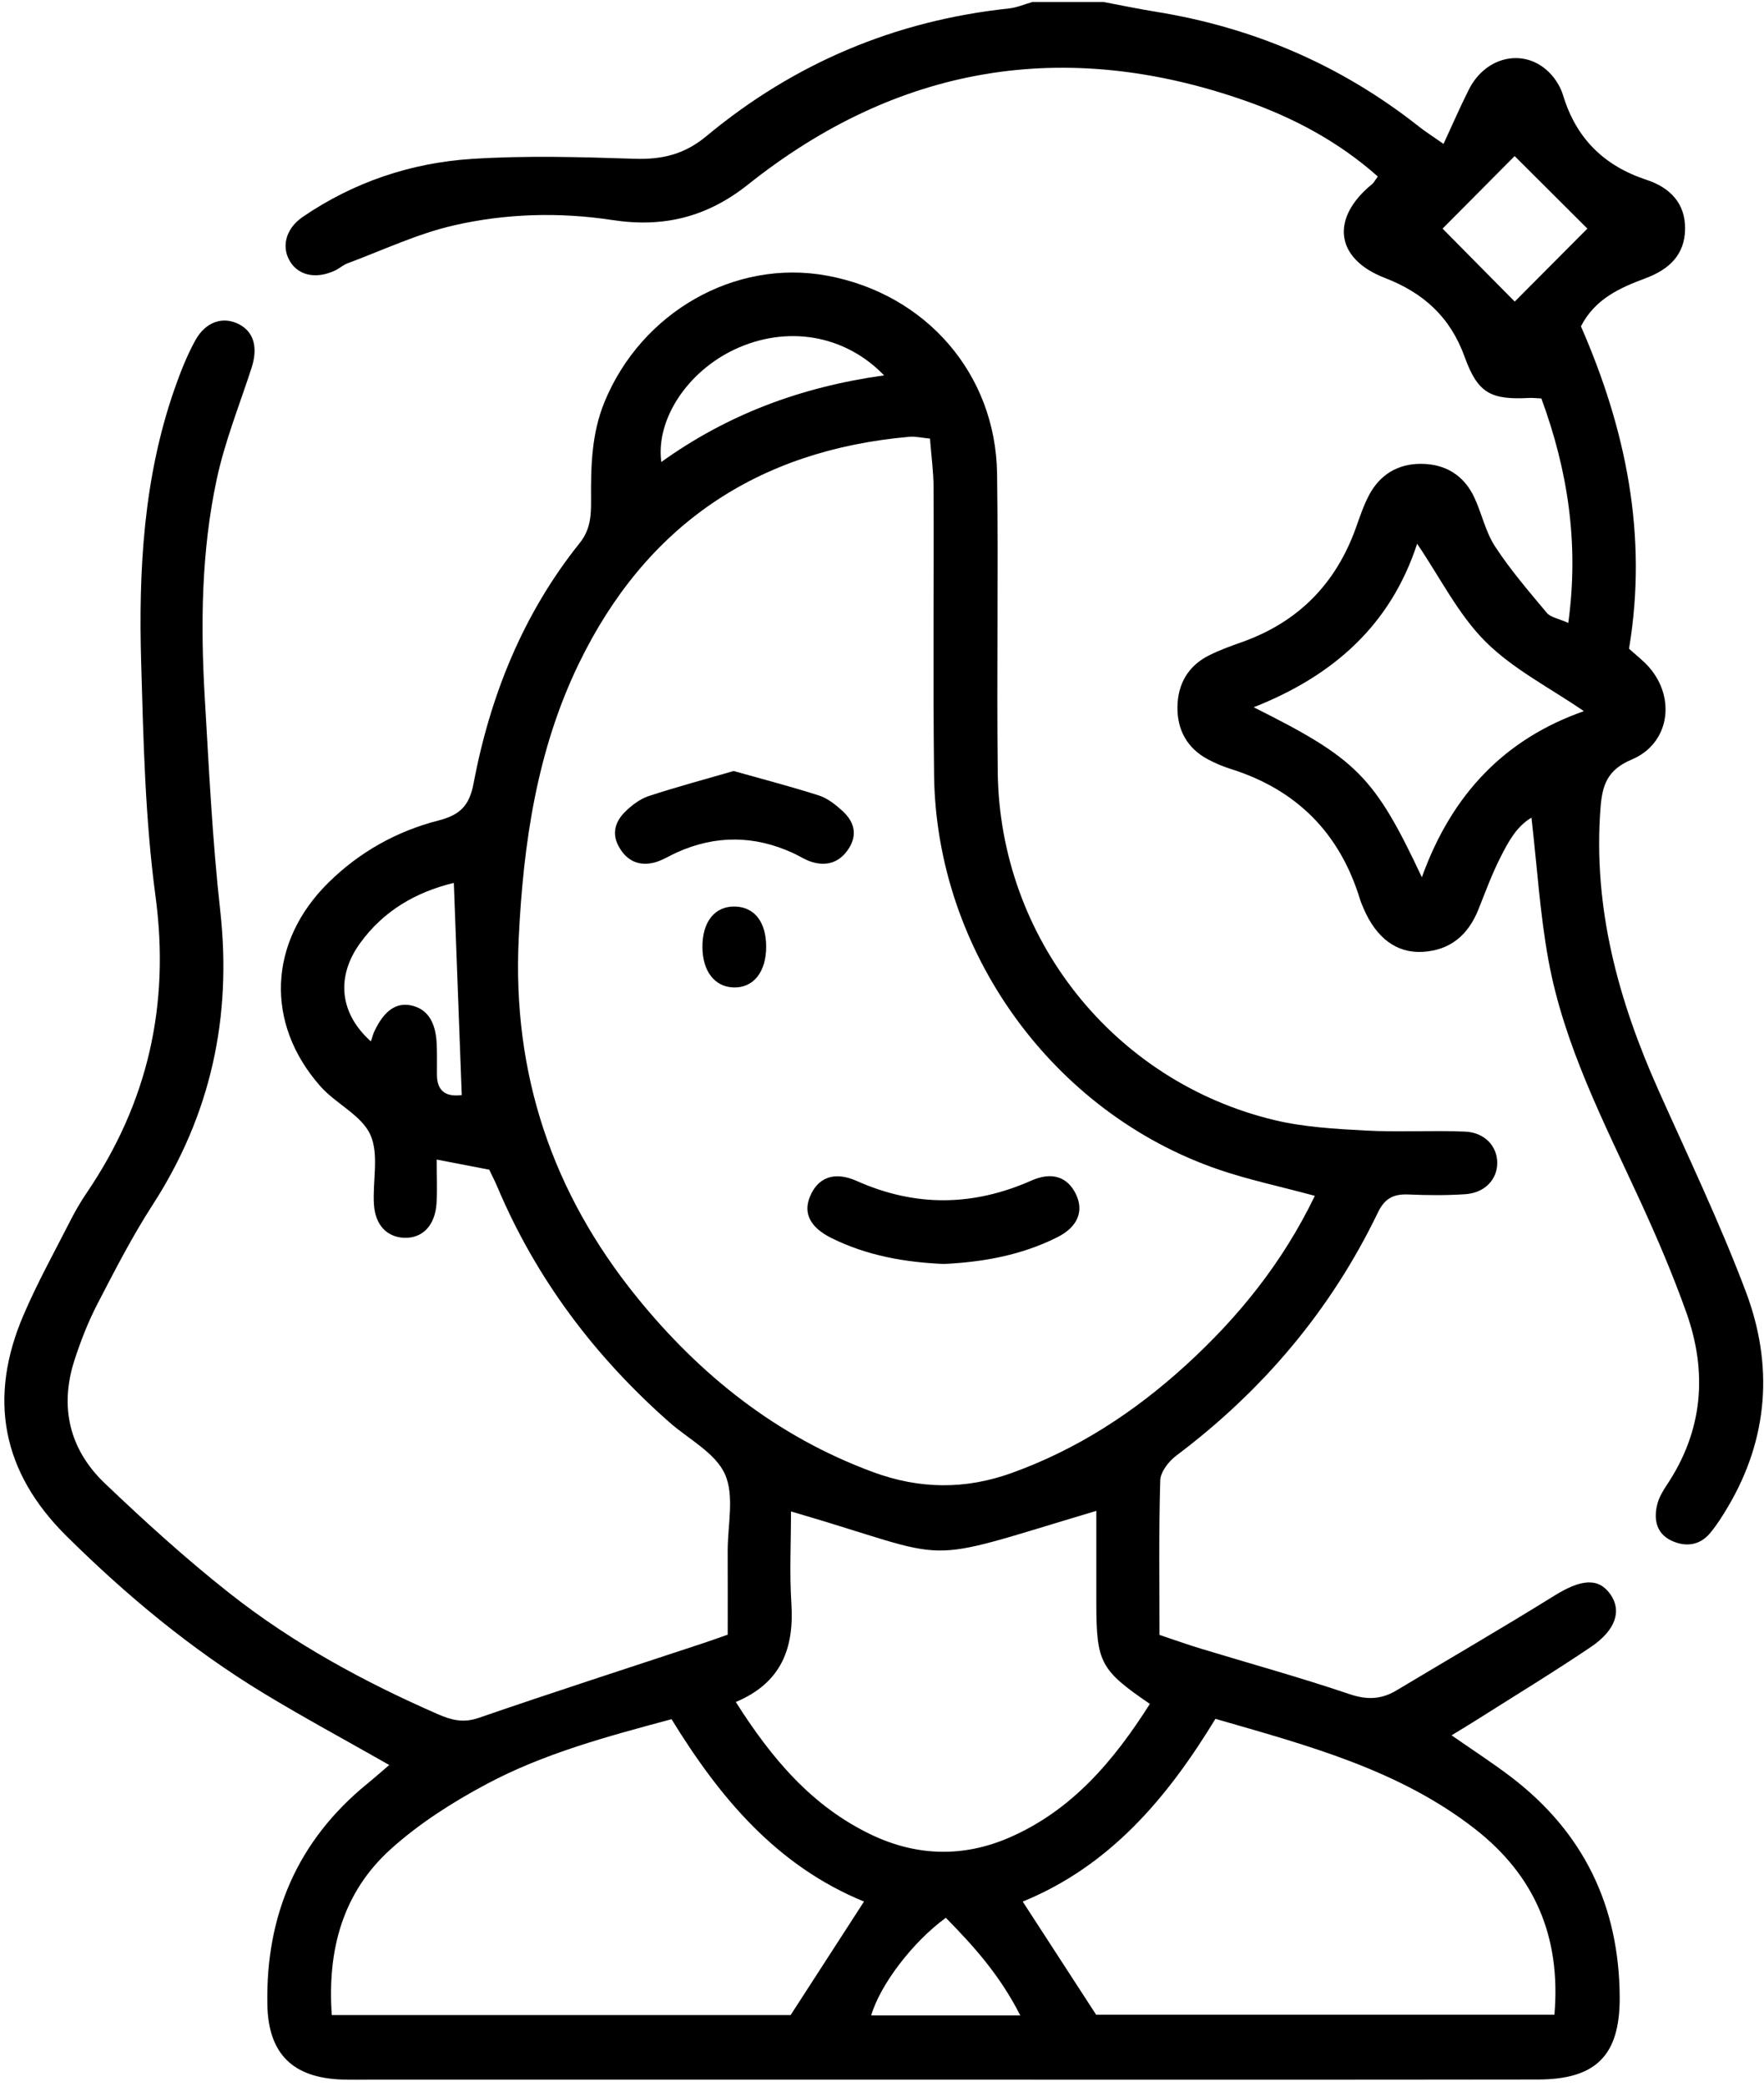 <svg width="159" height="188" viewBox="0 0 159 188" fill="none" xmlns="http://www.w3.org/2000/svg">
<path d="M130.026 20.604C132.221 22.823 134.471 25.099 136.531 27.18C138.791 24.91 141.054 22.638 143.081 20.603C140.862 18.391 138.647 16.184 136.525 14.067C134.422 16.182 132.219 18.398 130.026 20.604ZM128.162 79.064C130.902 71.439 135.767 66.547 142.765 64.095C139.695 61.984 136.382 60.311 133.887 57.818C131.443 55.375 129.833 52.098 127.735 49.007C125.329 56.371 120.149 60.923 113.002 63.743C122.301 68.386 123.882 69.967 128.162 79.064V79.064ZM99.46 0.178C101.018 0.471 102.573 0.799 104.138 1.051C112.949 2.466 120.886 5.868 127.898 11.408C128.478 11.867 129.107 12.263 130.114 12.97C130.921 11.232 131.614 9.619 132.405 8.056C133.97 4.962 137.579 4.283 139.781 6.676C140.271 7.208 140.682 7.899 140.891 8.59C142.065 12.471 144.577 14.947 148.417 16.21C150.499 16.895 151.926 18.303 151.887 20.66C151.85 22.995 150.414 24.294 148.339 25.071C146.031 25.935 143.786 26.912 142.498 29.41C146.535 38.635 148.547 48.219 146.834 58.467C147.435 59.015 148.107 59.522 148.649 60.143C151.077 62.928 150.481 67.019 147.081 68.452C144.842 69.396 144.418 70.794 144.262 72.842C143.579 81.819 145.869 90.155 149.482 98.243C152.175 104.271 155.037 110.242 157.362 116.41C159.851 123.01 159.417 129.608 155.746 135.81C155.259 136.632 154.743 137.455 154.131 138.184C153.178 139.32 151.874 139.434 150.638 138.843C149.286 138.196 149.038 136.91 149.386 135.555C149.541 134.954 149.878 134.376 150.229 133.852C153.503 128.959 153.931 123.706 151.994 118.272C150.781 114.87 149.355 111.532 147.845 108.248C144.597 101.183 140.975 94.244 139.565 86.512C138.807 82.36 138.55 78.118 138.039 73.691C136.67 74.5 135.937 75.906 135.246 77.263C134.477 78.776 133.89 80.384 133.258 81.966C132.343 84.256 130.727 85.646 128.23 85.788C125.883 85.92 124.057 84.534 122.927 81.92C122.801 81.627 122.67 81.332 122.578 81.028C120.753 75.071 116.87 71.17 110.929 69.3C110.221 69.078 109.525 68.782 108.87 68.432C106.997 67.431 106.105 65.778 106.131 63.712C106.158 61.646 107.094 60.006 108.989 59.06C109.938 58.587 110.946 58.222 111.949 57.867C116.997 56.074 120.389 52.639 122.201 47.61C122.561 46.608 122.895 45.584 123.387 44.647C124.359 42.799 125.962 41.807 128.051 41.804C130.267 41.8 131.953 42.822 132.898 44.854C133.571 46.299 133.902 47.944 134.762 49.255C136.143 51.363 137.801 53.299 139.426 55.235C139.769 55.643 140.477 55.744 141.359 56.142C142.343 48.944 141.305 42.364 138.933 35.912C138.446 35.89 138.139 35.85 137.835 35.866C134.397 36.048 133.203 35.456 132.026 32.187C130.731 28.587 128.334 26.404 124.819 25.046C120.331 23.31 119.913 19.656 123.677 16.594C123.834 16.466 123.929 16.263 124.191 15.907C120.67 12.778 116.585 10.596 112.189 9.06C95.902 3.371 80.901 5.904 67.425 16.632C63.694 19.603 59.757 20.528 55.203 19.832C50.413 19.102 45.584 19.24 40.898 20.315C37.618 21.067 34.504 22.552 31.325 23.732C30.931 23.878 30.602 24.188 30.22 24.37C28.577 25.148 27.033 24.875 26.221 23.686C25.328 22.378 25.678 20.647 27.294 19.544C31.884 16.412 37.047 14.675 42.533 14.322C47.405 14.007 52.318 14.15 57.206 14.31C59.677 14.39 61.693 13.915 63.662 12.279C71.572 5.704 80.681 1.855 90.934 0.763C91.656 0.687 92.353 0.379 93.061 0.178H99.46Z" fill="black"/>
<path d="M91.962 181.638C90.117 177.994 87.74 175.373 85.254 172.841C82.286 175.007 79.358 178.827 78.525 181.638H91.962ZM79.688 33.831C76.093 30.104 70.852 29.314 66.213 31.495C61.965 33.494 59.096 37.8 59.608 41.638C65.554 37.374 72.14 34.881 79.688 33.831V33.831ZM40.906 79.57C37.422 80.419 34.56 82.117 32.481 84.97C30.236 88.053 30.63 91.359 33.432 93.857C33.538 93.543 33.612 93.234 33.744 92.951C34.616 91.093 35.706 90.329 37.052 90.613C38.473 90.914 39.254 92.028 39.358 93.996C39.409 94.951 39.376 95.913 39.384 96.871C39.397 98.417 40.268 98.864 41.62 98.693C41.385 92.413 41.153 86.18 40.906 79.57ZM66.322 153.394C69.541 158.467 73.178 162.805 78.564 165.366C82.633 167.302 86.822 167.406 90.938 165.629C96.633 163.17 100.41 158.663 103.645 153.565C99.174 150.511 98.824 149.833 98.817 144.471C98.814 141.729 98.817 138.986 98.817 136.167C82.117 141.149 86.677 140.691 71.297 136.219C71.297 139.037 71.156 141.781 71.33 144.503C71.589 148.509 70.462 151.653 66.322 153.394ZM77.878 171.379C70 168.154 64.87 162.011 60.529 154.943C54.702 156.509 49.034 158.029 43.856 160.791C40.788 162.427 37.762 164.354 35.194 166.678C30.914 170.554 29.489 175.689 29.906 181.606H71.266C73.524 178.114 75.646 174.831 77.878 171.379V171.379ZM98.798 181.573H140.109C140.716 174.53 138.302 169.017 132.974 164.854C126.097 159.482 117.849 157.309 109.554 154.911C105.186 162.093 100.014 168.179 92.184 171.382C94.445 174.866 96.578 178.151 98.798 181.573ZM118.514 107.775C115.346 106.919 112.536 106.33 109.841 105.406C94.886 100.278 84.389 85.746 84.194 69.859C84.089 61.229 84.184 52.596 84.149 43.964C84.142 42.509 83.942 41.056 83.825 39.529C83.014 39.45 82.494 39.319 81.99 39.364C68.212 40.574 58.202 47.364 52.17 59.817C48.392 67.617 47.169 75.992 46.754 84.594C46.168 96.785 49.786 107.498 57.39 116.891C63.114 123.963 70.053 129.486 78.697 132.674C82.866 134.211 86.984 134.27 91.19 132.754C97.102 130.625 102.24 127.273 106.846 123.077C111.601 118.746 115.601 113.818 118.514 107.775V107.775ZM35.086 159.071C31.05 156.775 27.317 154.765 23.698 152.565C17.202 148.615 11.394 143.786 5.994 138.439C0.165 132.666 -1.087 126.011 2.109 118.543C3.362 115.613 4.918 112.813 6.365 109.967C6.8 109.114 7.288 108.281 7.825 107.489C13.329 99.376 15.333 90.577 14.016 80.763C13.081 73.81 12.925 66.736 12.724 59.708C12.484 51.374 12.938 43.073 15.72 35.09C16.244 33.586 16.833 32.082 17.596 30.69C18.548 28.95 20.162 28.465 21.608 29.257C22.901 29.965 23.258 31.362 22.674 33.158C21.592 36.492 20.268 39.776 19.537 43.185C18.145 49.684 18.069 56.314 18.46 62.93C18.836 69.316 19.142 75.716 19.85 82.067C20.92 91.678 19.004 100.471 13.749 108.602C11.904 111.458 10.344 114.506 8.776 117.53C7.948 119.129 7.284 120.831 6.725 122.545C5.338 126.798 6.254 130.643 9.457 133.695C13.076 137.145 16.794 140.522 20.717 143.614C26.432 148.117 32.802 151.578 39.468 154.493C40.664 155.015 41.745 155.307 43.124 154.833C49.86 152.511 56.642 150.325 63.408 148.086C64.004 147.89 64.593 147.675 65.593 147.326C65.593 144.854 65.601 142.331 65.59 139.809C65.581 137.463 66.221 134.818 65.342 132.859C64.48 130.937 62.066 129.709 60.33 128.179C53.597 122.241 48.317 115.238 44.816 106.937C44.612 106.451 44.365 105.985 44.096 105.417C42.658 105.141 41.22 104.865 39.361 104.507C39.361 105.975 39.428 107.225 39.346 108.466C39.213 110.459 38.074 111.617 36.437 111.557C34.91 111.502 33.834 110.442 33.709 108.586C33.565 106.462 34.189 104.059 33.384 102.274C32.585 100.503 30.273 99.481 28.88 97.905C23.856 92.219 24.194 84.878 29.608 79.542C32.406 76.786 35.752 74.914 39.516 73.949C41.426 73.46 42.3 72.644 42.678 70.638C44.184 62.681 47.15 55.306 52.26 48.93C53.232 47.717 53.285 46.431 53.276 45.037C53.253 42.047 53.316 39.087 54.484 36.238C57.802 28.143 66.234 23.318 74.533 24.842C83.457 26.482 89.752 33.694 89.873 42.703C89.993 51.66 89.83 60.618 89.933 69.576C90.104 84.526 100.376 97.472 114.873 100.949C117.54 101.587 120.345 101.742 123.1 101.891C126.076 102.053 129.07 101.862 132.05 101.986C133.826 102.059 134.952 103.306 134.956 104.802C134.958 106.307 133.828 107.511 132.069 107.629C130.37 107.743 128.657 107.726 126.956 107.654C125.64 107.597 124.825 107.975 124.206 109.262C119.964 118.073 113.824 125.326 106.014 131.199C105.338 131.707 104.601 132.659 104.58 133.425C104.446 137.999 104.513 142.578 104.513 147.347C105.83 147.787 107.013 148.211 108.213 148.577C112.694 149.939 117.213 151.185 121.646 152.686C123.226 153.221 124.516 153.163 125.877 152.347C130.624 149.503 135.412 146.723 140.113 143.806C142.504 142.323 144.07 142.162 145.145 143.675C146.188 145.145 145.665 146.899 143.414 148.421C140.062 150.686 136.601 152.789 133.184 154.955C132.489 155.397 131.781 155.819 130.838 156.397C132.777 157.749 134.533 158.879 136.189 160.141C142.737 165.131 145.956 171.791 145.993 180.005C146.018 185.217 143.888 187.41 138.616 187.417C120.281 187.445 101.945 187.43 83.61 187.43C66.874 187.43 50.138 187.43 33.402 187.43C32.549 187.43 31.696 187.449 30.845 187.421C26.378 187.27 24.181 185.091 24.098 180.667C23.945 172.605 26.805 165.894 33.114 160.751C33.688 160.285 34.241 159.793 35.086 159.071" fill="black"/>
<path d="M85.065 113.915C81.603 113.768 78.164 113.175 74.961 111.588C73.009 110.621 72.382 109.34 73.014 107.823C73.722 106.127 75.195 105.527 77.225 106.435C82.504 108.789 87.703 108.727 92.968 106.399C94.864 105.56 96.246 106.101 96.983 107.633C97.713 109.153 97.148 110.583 95.3 111.508C92.111 113.107 88.676 113.747 85.065 113.915Z" fill="black"/>
<path d="M66.129 69.488C68.782 70.238 71.324 70.894 73.82 71.696C74.593 71.944 75.309 72.515 75.925 73.075C76.972 74.026 77.334 75.198 76.494 76.49C75.704 77.706 74.556 78.103 73.185 77.687C72.584 77.506 72.042 77.136 71.465 76.874C67.988 75.284 64.5 75.254 61.008 76.827C60.334 77.131 59.692 77.552 58.988 77.734C57.594 78.092 56.49 77.586 55.782 76.311C55.106 75.098 55.472 74.01 56.37 73.138C56.965 72.56 57.696 72.002 58.469 71.747C60.958 70.928 63.494 70.252 66.129 69.488Z" fill="black"/>
<path d="M69.059 85.292C69.071 87.612 67.893 89.074 66.079 88.993C64.402 88.917 63.337 87.53 63.314 85.39C63.289 83.064 64.446 81.633 66.297 81.704C68.019 81.769 69.049 83.106 69.059 85.292Z" fill="black"/>
</svg>
